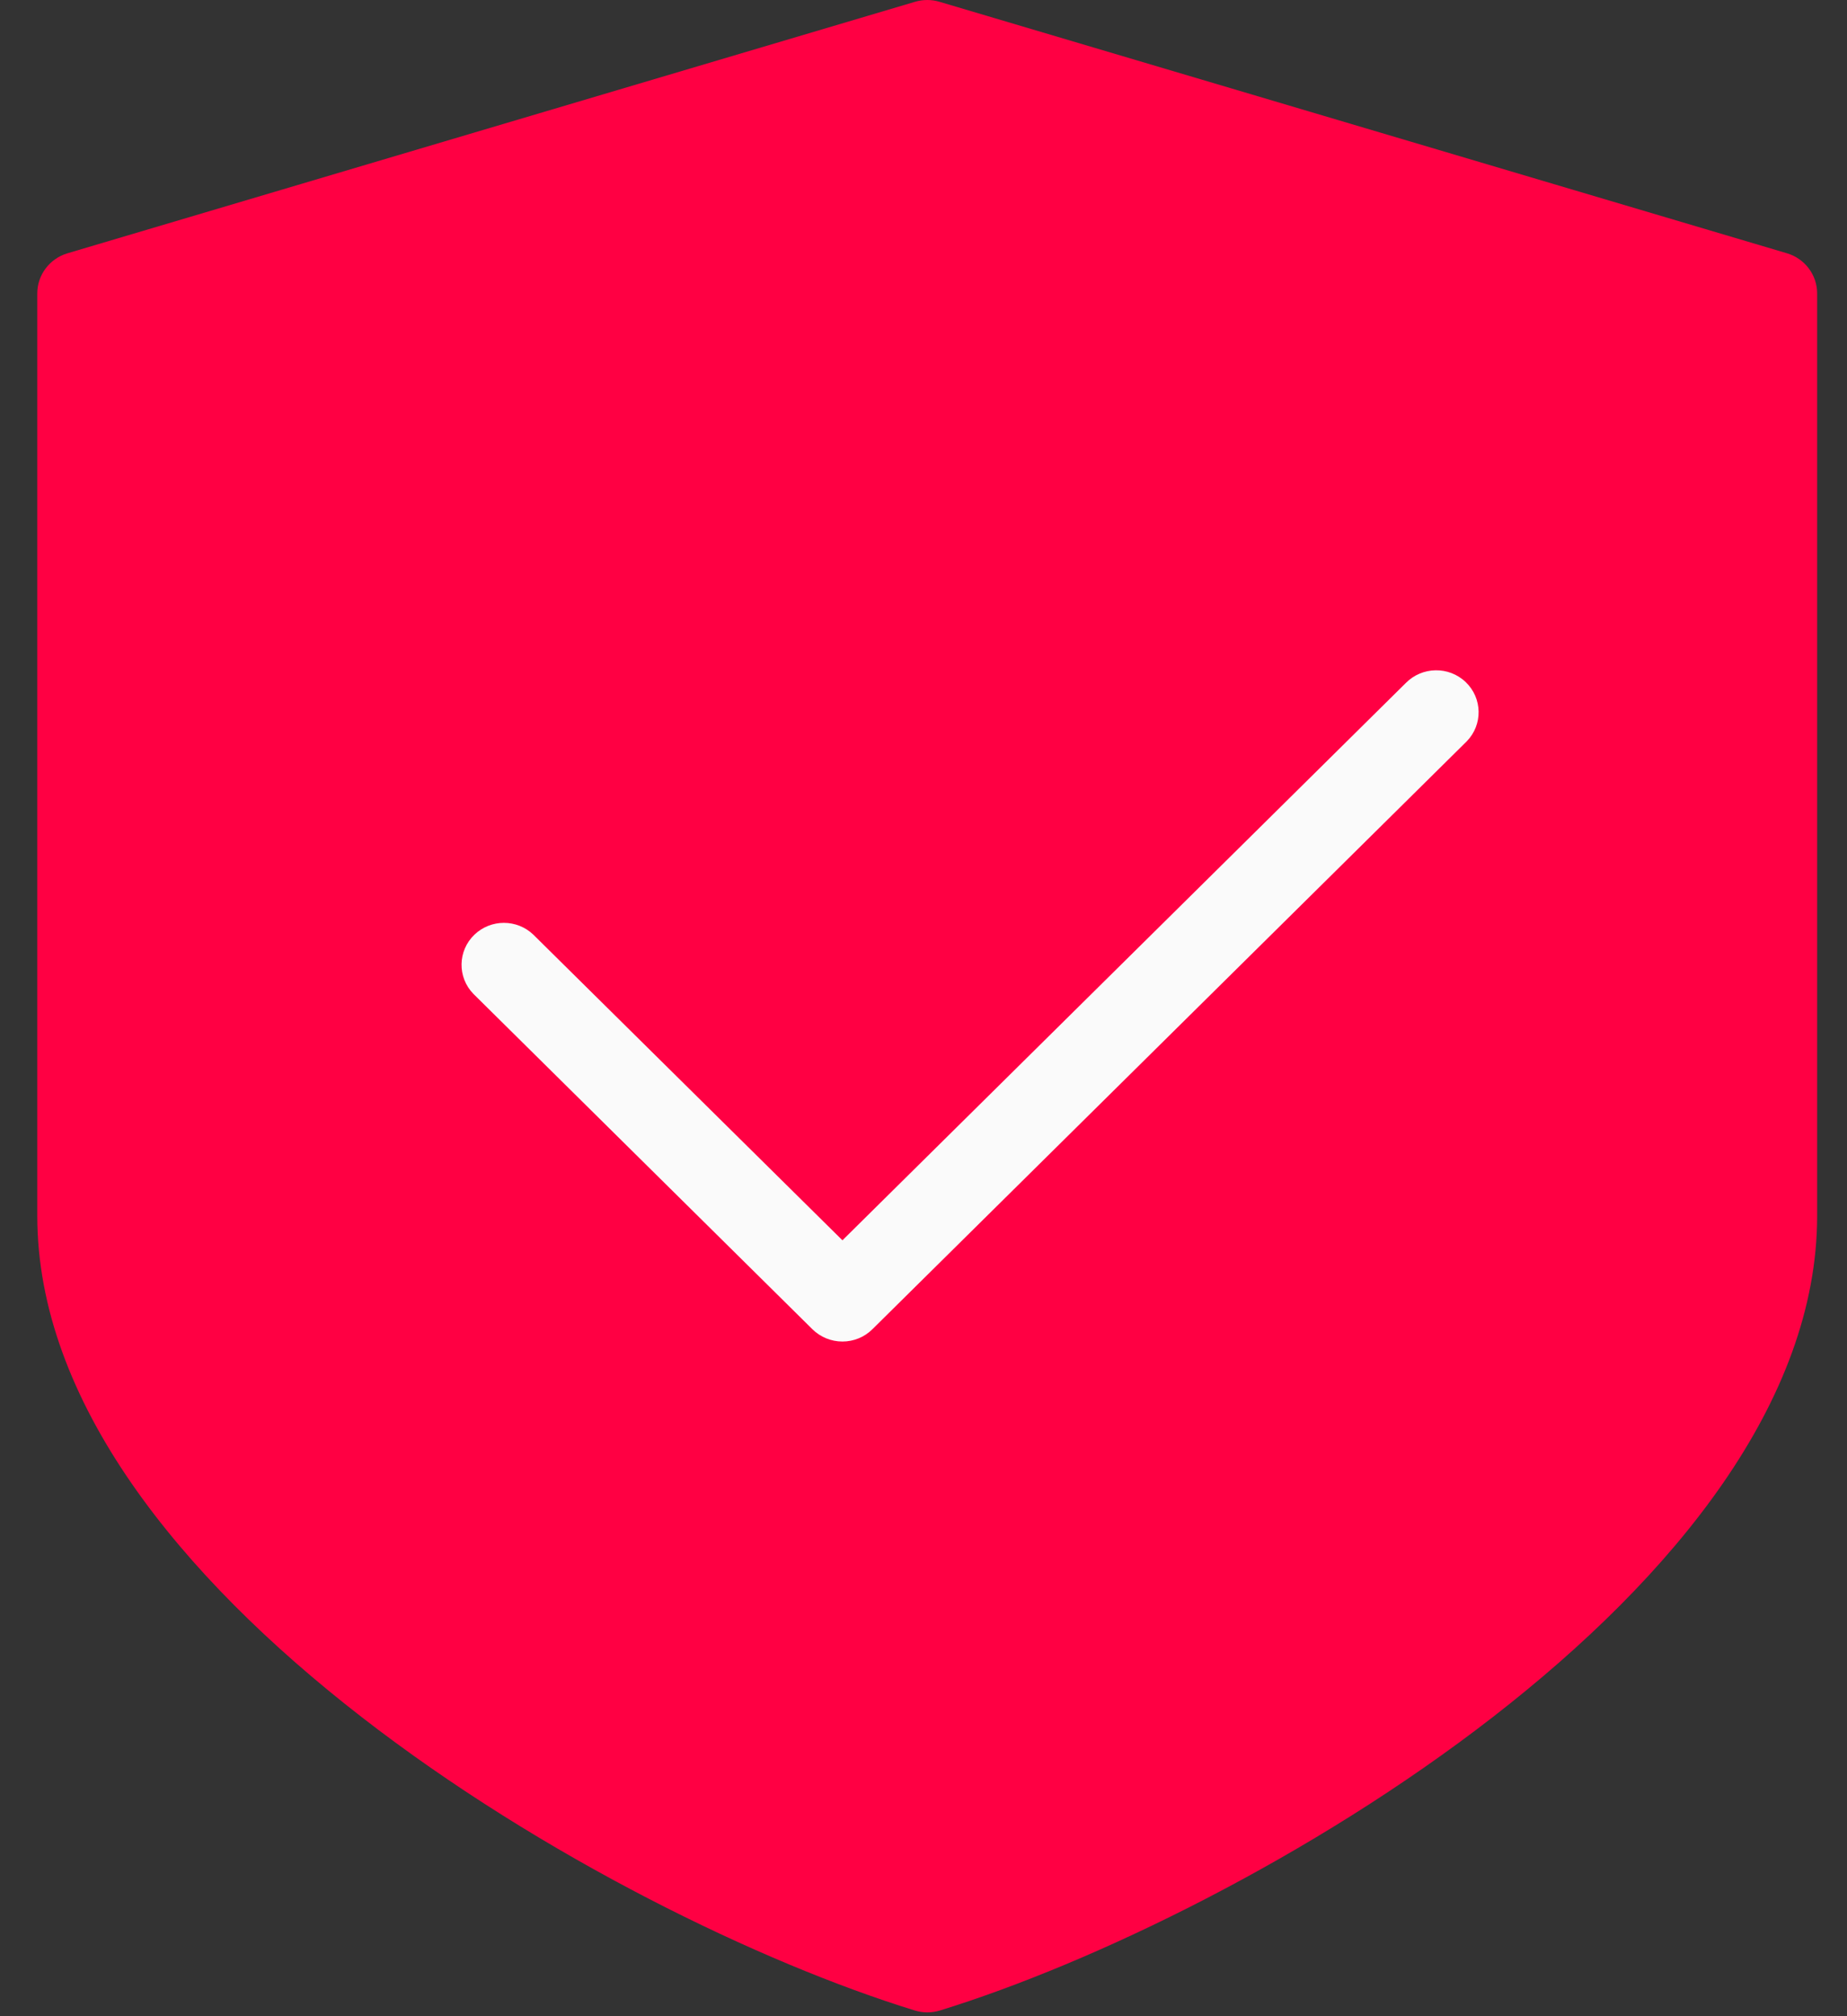 <svg width="44" height="48" viewBox="0 0 44 48" fill="none" xmlns="http://www.w3.org/2000/svg">
<rect x="0" y="0" width="44" height="48" fill="#333333" stroke="none"/>
<path d="M42.57 6.03L22.379 0.042C22.19 -0.014 21.989 -0.014 21.8 0.042L1.608 6.03C1.181 6.157 0.888 6.545 0.888 6.986V28.944C0.888 37.768 14.501 45.619 21.79 47.863C21.987 47.924 22.198 47.924 22.395 47.863C29.676 45.619 43.289 37.768 43.289 28.944V6.986C43.289 6.546 42.997 6.157 42.57 6.03Z" fill="#FF0043"/>
<path d="M20.069 31.938C19.801 31.938 19.544 31.833 19.354 31.646L11.278 23.662C10.891 23.265 10.902 22.634 11.303 22.251C11.694 21.877 12.314 21.877 12.705 22.251L20.069 29.528L33.488 16.262C33.876 15.866 34.515 15.855 34.916 16.238C35.317 16.621 35.328 17.253 34.941 17.649C34.932 17.657 34.924 17.666 34.916 17.674L20.782 31.646C20.593 31.833 20.337 31.938 20.069 31.938Z" fill="#FAFAFA"/>
</svg>
